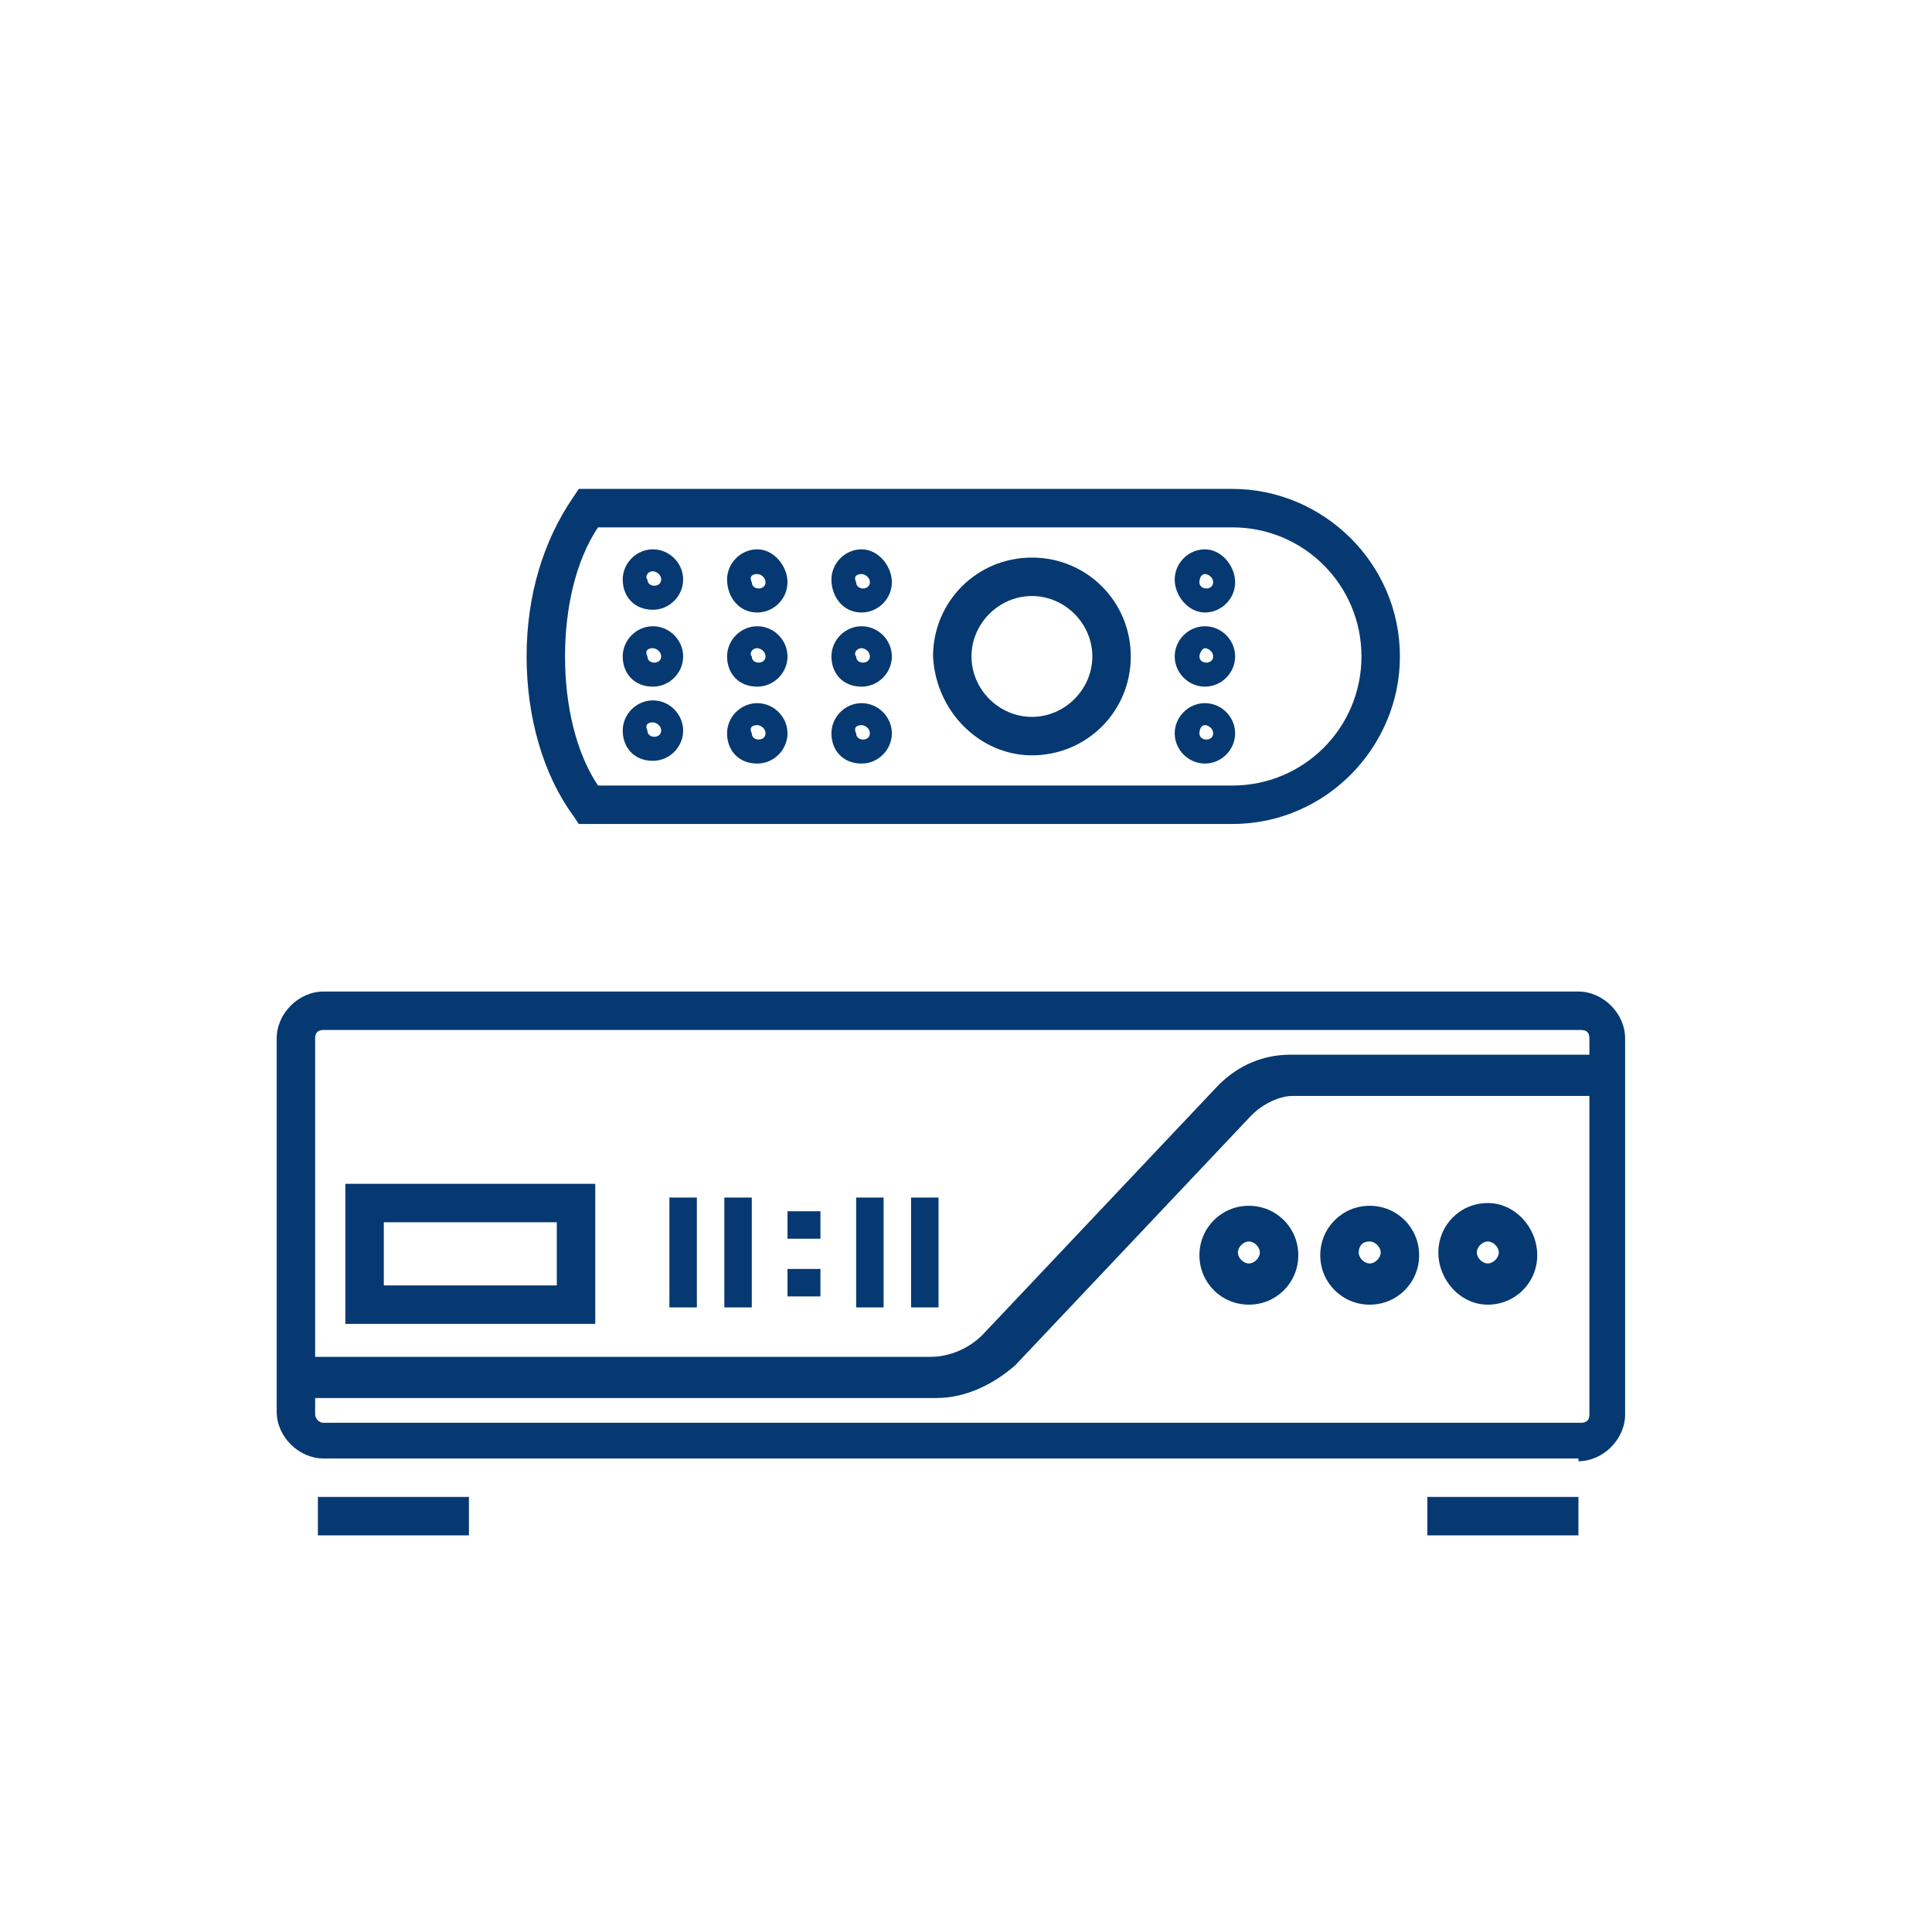 <svg width="201" height="200" viewBox="0 0 201 200" fill="none" xmlns="http://www.w3.org/2000/svg">
<path d="M164.214 152C166.786 152 169.072 149.714 169.072 147.143V108C169.072 105.429 166.786 103.143 164.214 103.143H33.643C31.072 103.143 28.786 105.429 28.786 108V146.857C28.786 149.429 31.072 151.714 33.643 151.714H164.214V152ZM33.643 107.143H164.5C165.072 107.143 165.357 107.429 165.357 108V109.714H134.214C131.357 109.714 128.786 110.857 126.786 112.857L102.214 138.857C100.786 140.286 98.786 141.143 96.786 141.143H32.786V108C32.786 107.429 33.072 107.143 33.643 107.143ZM32.786 147.143V145.429H97.357C100.5 145.429 103.357 144 105.643 142L130.214 116C131.357 114.857 133.072 114 134.5 114H165.357V147.143C165.357 147.714 165.072 148 164.5 148H33.643C33.072 148 32.786 147.429 32.786 147.143Z" fill="#063971"/>
<path d="M61.929 123.143H35.929V137.714H61.929V123.143ZM57.929 133.714H39.929V127.143H57.929V133.714Z" fill="#063971"/>
<path d="M72.5 124.571H69.643V136H72.5V124.571Z" fill="#063971"/>
<path d="M78.214 124.571H75.357V136H78.214V124.571Z" fill="#063971"/>
<path d="M91.929 124.571H89.072V136H91.929V124.571Z" fill="#063971"/>
<path d="M97.643 124.571H94.786V136H97.643V124.571Z" fill="#063971"/>
<path d="M85.357 126H81.929V128.857H85.357V126Z" fill="#063971"/>
<path d="M85.357 132H81.929V134.857H85.357V132Z" fill="#063971"/>
<path d="M129.929 135.714C132.786 135.714 135.071 133.429 135.071 130.571C135.071 127.714 132.786 125.429 129.929 125.429C127.071 125.429 124.786 127.714 124.786 130.571C124.786 133.429 127.071 135.714 129.929 135.714ZM129.929 129.143C130.5 129.143 131.071 129.714 131.071 130.286C131.071 130.857 130.5 131.429 129.929 131.429C129.357 131.429 128.786 130.857 128.786 130.286C128.786 129.714 129.357 129.143 129.929 129.143Z" fill="#063971"/>
<path d="M142.5 135.714C145.357 135.714 147.643 133.429 147.643 130.571C147.643 127.714 145.357 125.429 142.5 125.429C139.643 125.429 137.357 127.714 137.357 130.571C137.357 133.429 139.643 135.714 142.5 135.714ZM142.5 129.143C143.071 129.143 143.643 129.714 143.643 130.286C143.643 130.857 143.071 131.429 142.5 131.429C141.929 131.429 141.357 130.857 141.357 130.286C141.357 129.714 141.643 129.143 142.5 129.143Z" fill="#063971"/>
<path d="M154.786 135.714C157.643 135.714 159.929 133.429 159.929 130.571C159.929 127.714 157.643 125.143 154.786 125.143C151.929 125.143 149.643 127.429 149.643 130.286C149.643 133.143 151.929 135.714 154.786 135.714ZM154.786 129.143C155.357 129.143 155.929 129.714 155.929 130.286C155.929 130.857 155.357 131.429 154.786 131.429C154.214 131.429 153.643 130.857 153.643 130.286C153.643 129.714 154.214 129.143 154.786 129.143Z" fill="#063971"/>
<path d="M128.214 85.714C137.929 85.714 145.643 77.714 145.643 68.286C145.643 58.571 137.643 50.857 128.214 50.857H60.214L59.643 51.714C56.5 56.286 54.786 62 54.786 68.286C54.786 74.571 56.5 80.571 59.643 84.857L60.214 85.714H128.214ZM58.786 68.286C58.786 63.143 59.929 58.286 62.214 54.857H128.214C135.643 54.857 141.643 60.857 141.643 68.286C141.643 75.714 135.643 81.714 128.214 81.714H62.214C59.929 78.286 58.786 73.428 58.786 68.286Z" fill="#063971"/>
<path d="M107.357 78.571C113.071 78.571 117.643 74 117.643 68.286C117.643 62.571 113.071 58 107.357 58C101.643 58 97.072 62.571 97.072 68.286C97.357 74 101.929 78.571 107.357 78.571ZM107.357 62C110.786 62 113.643 64.857 113.643 68.286C113.643 71.714 110.786 74.571 107.357 74.571C103.929 74.571 101.071 71.714 101.071 68.286C101.071 64.857 103.929 62 107.357 62Z" fill="#063971"/>
<path d="M89.643 79.428C91.357 79.428 92.786 78 92.786 76.286C92.786 74.571 91.357 73.143 89.643 73.143C87.929 73.143 86.5 74.571 86.5 76.286C86.5 78 87.643 79.428 89.643 79.428ZM89.643 75.428C89.929 75.428 90.5 75.714 90.5 76.286C90.5 77.143 89.072 77.143 89.072 76.286C88.786 75.714 89.072 75.428 89.643 75.428Z" fill="#063971"/>
<path d="M89.643 63.714C91.357 63.714 92.786 62.286 92.786 60.571C92.786 58.857 91.357 57.143 89.643 57.143C87.929 57.143 86.5 58.571 86.5 60.286C86.5 62 87.643 63.714 89.643 63.714ZM89.643 59.714C89.929 59.714 90.5 60 90.5 60.571C90.5 61.428 89.072 61.428 89.072 60.571C88.786 60 89.072 59.714 89.643 59.714Z" fill="#063971"/>
<path d="M89.643 71.428C91.357 71.428 92.786 70 92.786 68.286C92.786 66.571 91.357 65.143 89.643 65.143C87.929 65.143 86.5 66.571 86.5 68.286C86.5 70 87.643 71.428 89.643 71.428ZM89.643 67.428C89.929 67.428 90.5 67.714 90.5 68.286C90.5 69.143 89.072 69.143 89.072 68.286C88.786 68 89.072 67.428 89.643 67.428Z" fill="#063971"/>
<path d="M125.357 79.428C127.072 79.428 128.5 78 128.5 76.286C128.5 74.571 127.072 73.143 125.357 73.143C123.643 73.143 122.214 74.571 122.214 76.286C122.214 78 123.643 79.428 125.357 79.428ZM125.357 75.428C125.643 75.428 126.214 75.714 126.214 76.286C126.214 77.143 124.786 77.143 124.786 76.286C124.786 75.714 125.072 75.428 125.357 75.428Z" fill="#063971"/>
<path d="M125.357 63.714C127.072 63.714 128.5 62.286 128.5 60.571C128.5 58.857 127.072 57.143 125.357 57.143C123.643 57.143 122.214 58.571 122.214 60.286C122.214 62 123.643 63.714 125.357 63.714ZM125.357 59.714C125.643 59.714 126.214 60 126.214 60.571C126.214 61.428 124.786 61.428 124.786 60.571C124.786 60 125.072 59.714 125.357 59.714Z" fill="#063971"/>
<path d="M125.357 71.428C127.072 71.428 128.5 70 128.5 68.286C128.5 66.571 127.072 65.143 125.357 65.143C123.643 65.143 122.214 66.571 122.214 68.286C122.214 70 123.643 71.428 125.357 71.428ZM125.357 67.428C125.643 67.428 126.214 67.714 126.214 68.286C126.214 69.143 124.786 69.143 124.786 68.286C124.786 68 125.072 67.428 125.357 67.428Z" fill="#063971"/>
<path d="M78.786 79.428C80.5 79.428 81.929 78 81.929 76.286C81.929 74.571 80.5 73.143 78.786 73.143C77.072 73.143 75.643 74.571 75.643 76.286C75.643 78 76.786 79.428 78.786 79.428ZM78.786 75.428C79.072 75.428 79.643 75.714 79.643 76.286C79.643 77.143 78.214 77.143 78.214 76.286C77.929 75.714 78.214 75.428 78.786 75.428Z" fill="#063971"/>
<path d="M78.786 63.714C80.5 63.714 81.929 62.286 81.929 60.571C81.929 58.857 80.5 57.143 78.786 57.143C77.072 57.143 75.643 58.571 75.643 60.286C75.643 62 76.786 63.714 78.786 63.714ZM78.786 59.714C79.072 59.714 79.643 60 79.643 60.571C79.643 61.428 78.214 61.428 78.214 60.571C77.929 60 78.214 59.714 78.786 59.714Z" fill="#063971"/>
<path d="M78.786 71.428C80.5 71.428 81.929 70 81.929 68.286C81.929 66.571 80.5 65.143 78.786 65.143C77.072 65.143 75.643 66.571 75.643 68.286C75.643 70 76.786 71.428 78.786 71.428ZM78.786 67.428C79.072 67.428 79.643 67.714 79.643 68.286C79.643 69.143 78.214 69.143 78.214 68.286C77.929 68 78.214 67.428 78.786 67.428Z" fill="#063971"/>
<path d="M67.929 79.143C69.643 79.143 71.072 77.714 71.072 76C71.072 74.286 69.643 72.857 67.929 72.857C66.214 72.857 64.786 74.286 64.786 76C64.786 77.714 65.929 79.143 67.929 79.143ZM67.929 75.143C68.214 75.143 68.786 75.429 68.786 76C68.786 76.857 67.357 76.857 67.357 76C67.072 75.429 67.357 75.143 67.929 75.143Z" fill="#063971"/>
<path d="M67.929 63.428C69.643 63.428 71.072 62 71.072 60.286C71.072 58.571 69.643 57.143 67.929 57.143C66.214 57.143 64.786 58.571 64.786 60.286C64.786 62 65.929 63.428 67.929 63.428ZM67.929 59.428C68.214 59.428 68.786 59.714 68.786 60.286C68.786 61.143 67.357 61.143 67.357 60.286C67.072 60 67.357 59.428 67.929 59.428Z" fill="#063971"/>
<path d="M67.929 71.428C69.643 71.428 71.072 70 71.072 68.286C71.072 66.571 69.643 65.143 67.929 65.143C66.214 65.143 64.786 66.571 64.786 68.286C64.786 70 65.929 71.428 67.929 71.428ZM67.929 67.428C68.214 67.428 68.786 67.714 68.786 68.286C68.786 69.143 67.357 69.143 67.357 68.286C67.072 67.714 67.357 67.428 67.929 67.428Z" fill="#063971"/>
<path d="M48.786 155.714H33.072V159.714H48.786V155.714Z" fill="#063971"/>
<path d="M164.214 155.714H148.5V159.714H164.214V155.714Z" fill="#063971"/>
</svg>
